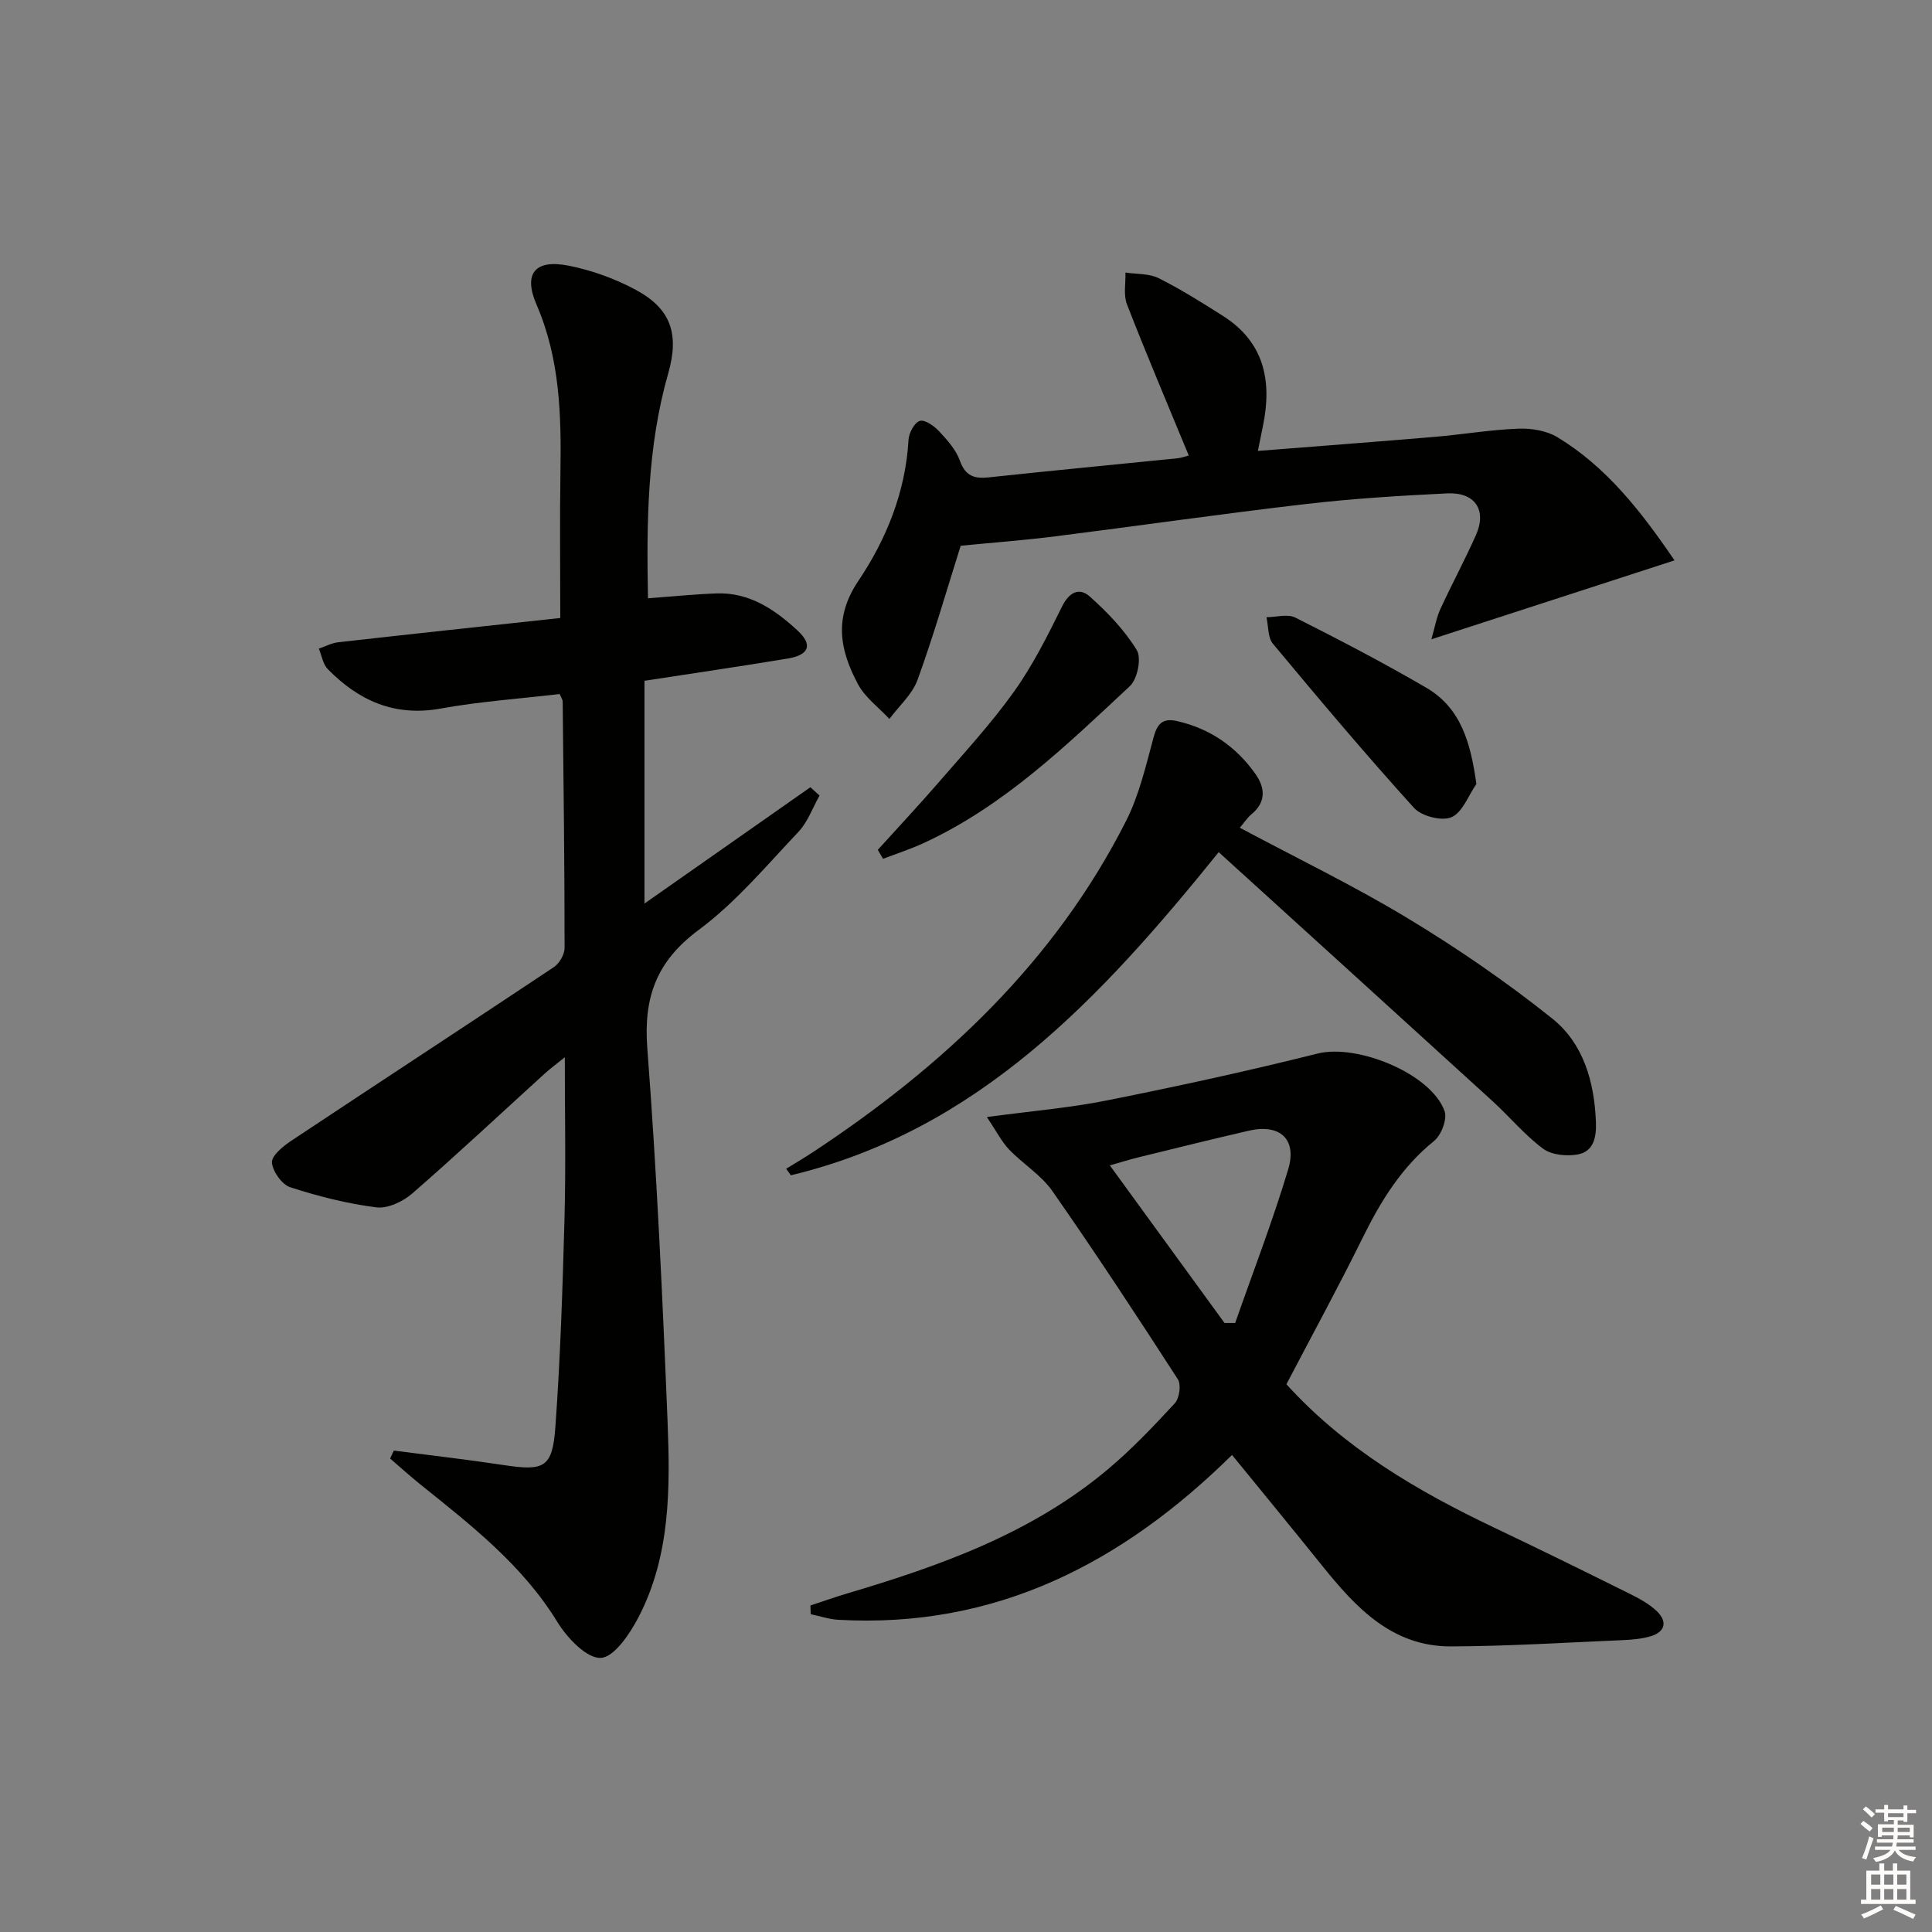 <svg enable-background="new 0 0 400 400" viewBox="0 0 400 400" xmlns="http://www.w3.org/2000/svg"><rect x="0" y="0" width="400" height="400" fill="#808080" stroke="none"/><g fill="#010100"><path d="m81.54 300.33c7.54.98 15.1 1.84 22.62 2.98 8.55 1.3 10.22.6 10.83-7.94 1.04-14.42 1.5-28.89 1.89-43.35.28-10.65.06-21.32.06-33.13-1.84 1.49-3.06 2.38-4.18 3.4-9.12 8.29-18.11 16.72-27.4 24.8-1.92 1.67-5.08 3.18-7.43 2.88-6.03-.76-12.03-2.28-17.83-4.16-1.73-.56-3.63-3.25-3.8-5.1-.12-1.37 2.22-3.34 3.86-4.43 18.14-12.06 36.37-23.96 54.5-36.04 1.15-.77 2.23-2.62 2.23-3.97 0-16.99-.21-33.98-.39-50.98 0-.45-.34-.89-.62-1.6-8.23.97-16.53 1.54-24.66 3.01-9.53 1.72-16.96-1.64-23.36-8.17-1.01-1.03-1.25-2.81-1.85-4.24 1.35-.45 2.66-1.17 4.04-1.32 15.15-1.71 30.32-3.33 45.95-5.02 0-10.56-.12-20.34.03-30.12.19-11.86-.08-23.51-4.95-34.77-2.82-6.52-.23-9.43 6.69-8.05 4.8.96 9.63 2.71 13.94 5.04 7.28 3.94 8.94 9.2 6.63 17.28-4.35 15.22-4.49 30.79-4.18 46.54 4.99-.37 9.59-.84 14.19-1.01 6.82-.25 12.1 3.36 16.78 7.69 3.2 2.96 2.4 5.05-2.02 5.79-9.8 1.63-19.63 3.06-29.68 4.61v46.12c11.83-8.29 23.09-16.18 34.35-24.08.63.57 1.27 1.15 1.9 1.72-1.44 2.54-2.44 5.48-4.39 7.54-6.64 7-12.95 14.58-20.62 20.27-8.76 6.5-11.46 13.94-10.65 24.55 1.96 25.69 3.15 51.45 4.19 77.2.55 13.79.61 27.77-5.98 40.49-1.79 3.46-5.1 8.4-7.86 8.49-2.96.1-6.96-4.16-8.99-7.46-7.25-11.82-17.88-20.04-28.39-28.49-2.13-1.71-4.15-3.55-6.22-5.33.27-.54.52-1.09.77-1.64z"/><path d="m255.08 301.23c-22.66 22.34-48.88 35.97-81.52 34.13-1.92-.11-3.81-.76-5.71-1.16-.02-.6-.04-1.2-.06-1.8 2.53-.83 5.05-1.73 7.6-2.49 19.36-5.74 38.27-12.49 54.01-25.73 4.95-4.16 9.45-8.9 13.84-13.66.95-1.03 1.34-3.85.62-4.96-8.48-13.12-17.05-26.18-25.99-38.98-2.32-3.32-6.09-5.6-8.95-8.59-1.56-1.63-2.61-3.76-4.6-6.72 9.3-1.25 17.2-1.9 24.91-3.45 14.6-2.92 29.16-6.08 43.6-9.7 8.12-2.03 23.42 4.11 26.25 11.91.6 1.65-.68 5-2.19 6.21-6.68 5.4-10.96 12.33-14.69 19.88-5.06 10.26-10.54 20.3-15.86 30.47 11.98 13.24 27.09 22.12 43.1 29.73 9.3 4.42 18.54 8.97 27.77 13.55 2.07 1.03 4.21 2.16 5.84 3.73 2.19 2.12 1.75 4.28-1.34 5.18-1.89.55-3.94.72-5.92.8-11.79.5-23.58 1.25-35.38 1.29-12.28.04-19.79-8.14-26.8-16.87-6.09-7.58-12.3-15.12-18.53-22.77zm-1.56-27.32h2.21c3.7-10.58 7.75-21.05 10.97-31.78 1.9-6.32-1.74-9.51-8.16-8.03-7.59 1.75-15.15 3.63-22.71 5.48-1.95.48-3.88 1.09-6.05 1.7 8.19 11.25 15.96 21.94 23.74 32.63z"/><path d="m246.12 94.31c-4.42-10.71-8.77-20.95-12.8-31.31-.75-1.94-.24-4.37-.31-6.57 2.31.35 4.9.17 6.89 1.17 4.6 2.3 8.97 5.06 13.32 7.82 8.48 5.39 10.17 13.37 8.29 22.61-.32 1.58-.64 3.16-1.08 5.33 12.47-.99 24.53-1.89 36.58-2.91 5.79-.49 11.55-1.48 17.35-1.7 2.7-.1 5.84.41 8.09 1.77 10.15 6.16 17.28 15.29 24.24 25.5-16.8 5.45-32.95 10.69-50.34 16.34.74-2.56 1.06-4.53 1.87-6.28 2.36-5.12 5.04-10.1 7.34-15.25 2.33-5.18-.13-8.96-5.92-8.68-9.79.47-19.59 1.08-29.32 2.21-17.3 2.01-34.54 4.5-51.82 6.68-6.51.82-13.06 1.31-19.6 1.95-2.81 8.9-5.55 18.45-8.93 27.76-1.09 3.01-3.84 5.41-5.83 8.1-2.21-2.38-5.03-4.43-6.5-7.19-3.72-6.97-5.11-13.7.07-21.39 5.81-8.64 9.78-18.44 10.39-29.22.08-1.42 1.24-3.59 2.35-3.91 1.05-.31 2.97 1.06 4 2.17 1.68 1.81 3.48 3.81 4.28 6.06 1.15 3.2 2.98 3.79 6.02 3.46 13.04-1.4 26.1-2.64 39.15-3.96.78-.1 1.55-.39 2.22-.56z"/><path d="m252.32 176.43c-24.46 30.3-49.87 57.63-88.59 66.9-.32-.45-.64-.9-.96-1.35 1.87-1.16 3.77-2.27 5.6-3.48 26.92-17.78 49.96-39.31 64.75-68.49 2.73-5.38 4.13-11.49 5.72-17.37.78-2.88 1.95-4.01 4.85-3.35 6.81 1.55 12.19 5.26 16.19 10.89 2.05 2.87 2.33 5.83-.78 8.41-.86.71-1.48 1.7-2.41 2.78 11.84 6.33 23.68 12.04 34.88 18.82 10.34 6.25 20.38 13.15 29.82 20.7 6.46 5.17 8.71 13.13 9.03 21.43.12 3.09-.45 6.08-3.75 6.69-2.3.42-5.43.12-7.2-1.19-3.84-2.86-6.96-6.66-10.53-9.91-18.68-17.04-37.42-34.03-56.62-51.48z"/><path d="m181.74 175.95c4.19-4.64 8.47-9.2 12.56-13.92 5.33-6.17 10.89-12.19 15.62-18.81 3.91-5.47 6.97-11.59 9.96-17.64 1.5-3.03 3.6-4.01 5.78-2.05 3.65 3.27 7.17 6.93 9.7 11.07 1.01 1.66.14 5.98-1.42 7.44-13.12 12.25-26.07 24.83-42.69 32.5-2.73 1.26-5.61 2.19-8.43 3.27-.36-.62-.72-1.24-1.08-1.86z"/><path d="m305.67 162.31c-1.67 2.41-2.88 5.91-5.17 6.89-2.01.86-6.2-.22-7.76-1.95-10.02-11.07-19.65-22.5-29.2-33.98-1.08-1.3-.91-3.63-1.33-5.48 2.01-.01 4.37-.73 5.97.07 9.16 4.62 18.27 9.37 27.12 14.53 7.2 4.21 9.18 11.42 10.37 19.92z"/></g><path d="m385.2 377.6.6-.6c.6.4 1.3.9 1.9 1.5l-.6.7c-.8-.6-1.4-1.1-1.9-1.6zm.3 7.1c.6-1.4 1.1-2.9 1.5-4.5.3.1.6.3.9.4-.5 1.4-1 2.9-1.5 4.4zm.2-10.1.6-.6c.7.5 1.3 1.1 1.9 1.6l-.7.7c-.6-.6-1.2-1.2-1.8-1.7zm8.4-.8h.8v.9h1.8v.7h-1.8v1.8h-.8v-.3h-1.2v.9h3.3v2.6h-.8v-.4h-2.5c0 .3 0 .6-.1.8h3.4v.7h-3.5c0 .3-.1.6-.1.8h4v.7h-3.5c.7.9 1.9 1.3 3.6 1.5-.2.2-.4.5-.6.9-1.9-.3-3.2-1.1-3.8-2.3-.5 1.1-1.8 2-3.9 2.4-.2-.3-.4-.5-.6-.8 1.9-.4 3.1-.9 3.6-1.7h-3.2v-.7h3.5c.1-.2.1-.5.2-.8h-3.3v-.7h3.4c0-.2 0-.5 0-.8h-2.4v.3h-.8v-2.6h3.3v-.9h-1.2v.3h-.8v-1.8h-1.8v-.7h1.8v-.9h.8v.9h3.2zm-4.4 5.5h2.4c0-.3 0-.6 0-.9h-2.4zm1.2-3.1h3.2v-.8h-3.2zm4.4 2.2h-2.4v.9h2.5v-.9z" fill="#fcfbfa"/><path d="m389.2 385.8h.9v1.5h1.8v-1.5h.9v1.5h2.7v6h1.1v.9h-11.3v-.9h1.1v-6h2.7v-1.5zm.2 8.7.5.8c-1.2.6-2.5 1.3-4 1.9-.2-.3-.3-.6-.6-.8 1.6-.6 3-1.3 4.1-1.9zm-2-4.3h1.9v-2.1h-1.9zm0 3.1h1.9v-2.2h-1.9zm2.7-3.1h1.9v-2.1h-1.9zm0 3.1h1.9v-2.2h-1.9zm2.4 1.3c1.4.6 2.7 1.2 4.1 1.8l-.5.9c-1.5-.7-2.8-1.4-4.1-1.9zm2.2-6.5h-1.9v2.1h1.9zm-1.9 5.2h1.9v-2.2h-1.9z" fill="#fcfbfa"/></svg>
